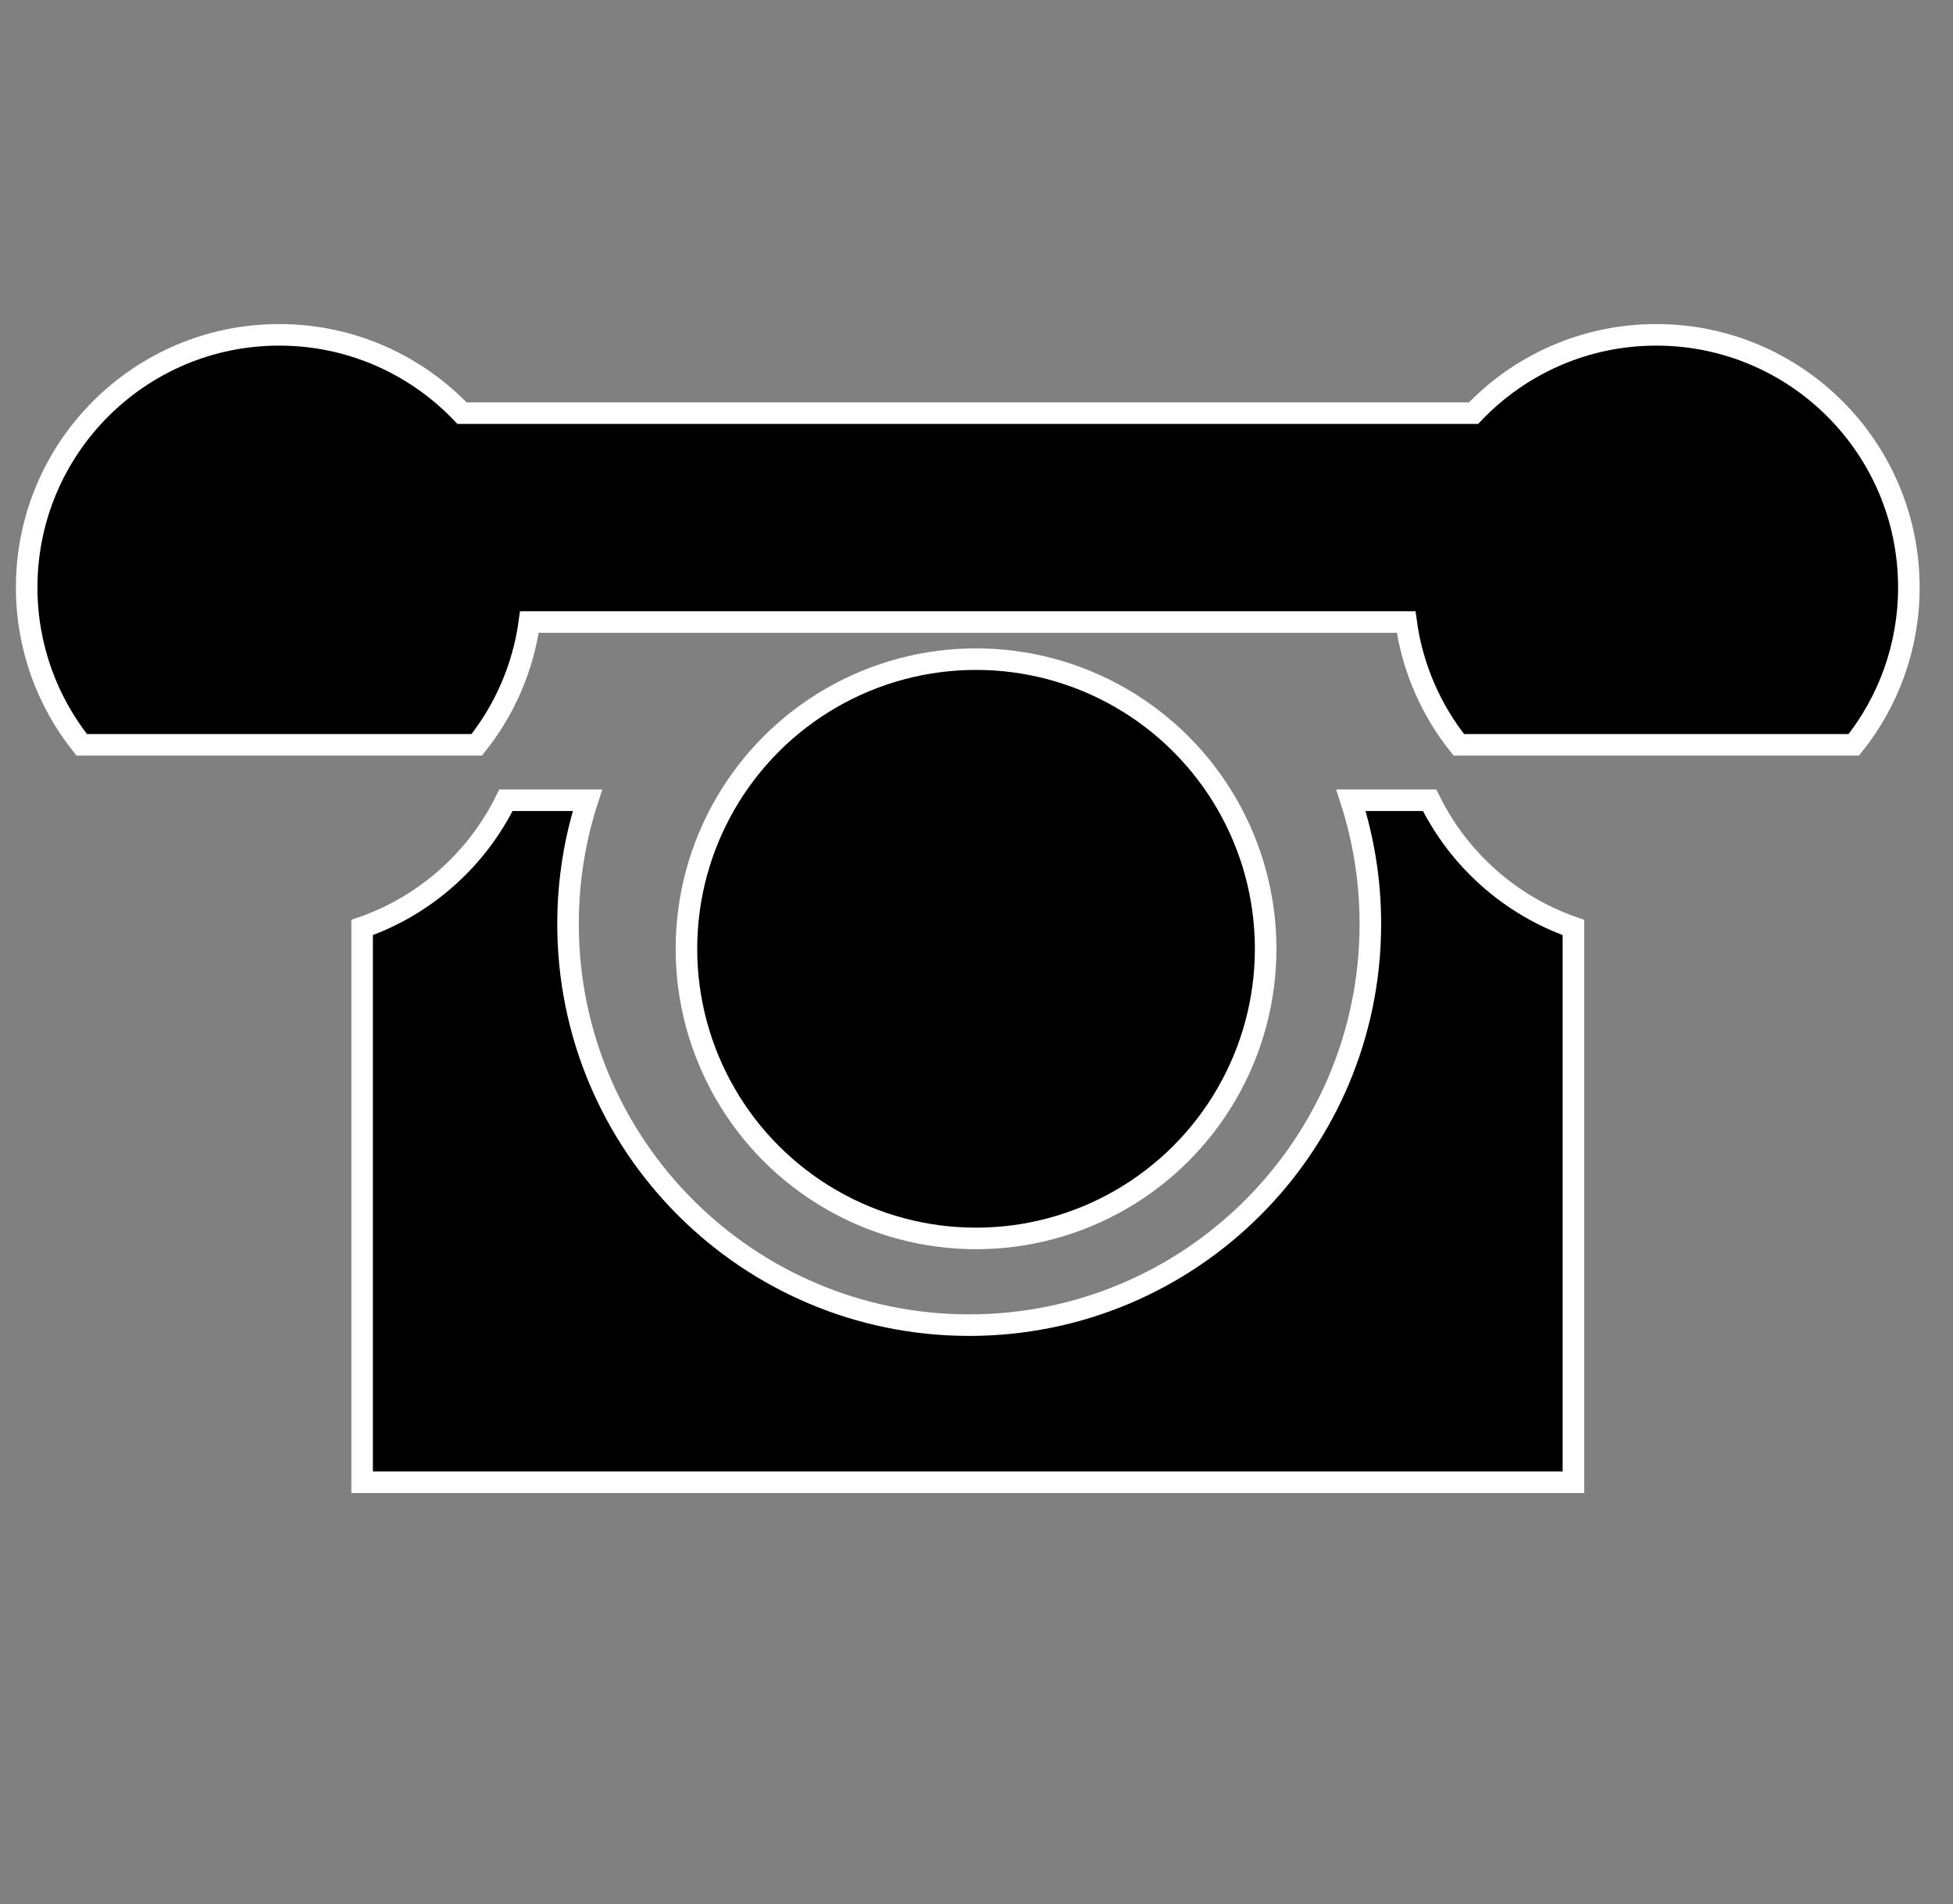 <?xml version="1.0" encoding="utf-8"?>
<svg viewBox="76.107 153.17 181.223 176.658" xmlns="http://www.w3.org/2000/svg">
  <rect x="76.107" y="153.17" width="181.223" height="176.658" fill="#808080" stroke="none"/>
  <path d="M 130.618 227.42 C 129.448 231.034 128.816 234.89 128.816 238.893 C 128.816 259.452 145.482 276.118 166.041 276.118 C 186.6 276.118 203.266 259.452 203.266 238.893 C 203.266 234.89 202.634 231.034 201.464 227.42 L 208.763 227.42 C 211.468 232.914 216.261 237.194 222.107 239.225 L 222.107 290.695 L 109.709 290.695 L 109.709 239.225 C 115.555 237.194 120.348 232.914 123.053 227.42 Z" style="stroke: rgb(255, 255, 255); stroke-width: 2px;"/>
  <path d="M 78.582 207.671 C 78.582 194.729 89.074 184.237 102.016 184.237 C 108.688 184.237 114.709 187.026 118.977 191.501 L 212.839 191.501 C 217.107 187.026 223.128 184.237 229.8 184.237 C 242.742 184.237 253.234 194.729 253.234 207.671 C 253.234 213.194 251.323 218.27 248.127 222.276 L 211.473 222.276 C 208.907 219.06 207.169 215.154 206.584 210.88 L 125.232 210.88 C 124.647 215.154 122.91 219.06 120.343 222.276 L 83.689 222.276 C 80.493 218.27 78.582 213.194 78.582 207.671 Z" style="stroke: rgb(255, 255, 255); stroke-width: 2px;"/>
  <ellipse style="stroke: rgb(255, 255, 255); stroke-width: 2px;" cx="166.676" cy="241.2" rx="26.874" ry="26.874"/>
</svg>